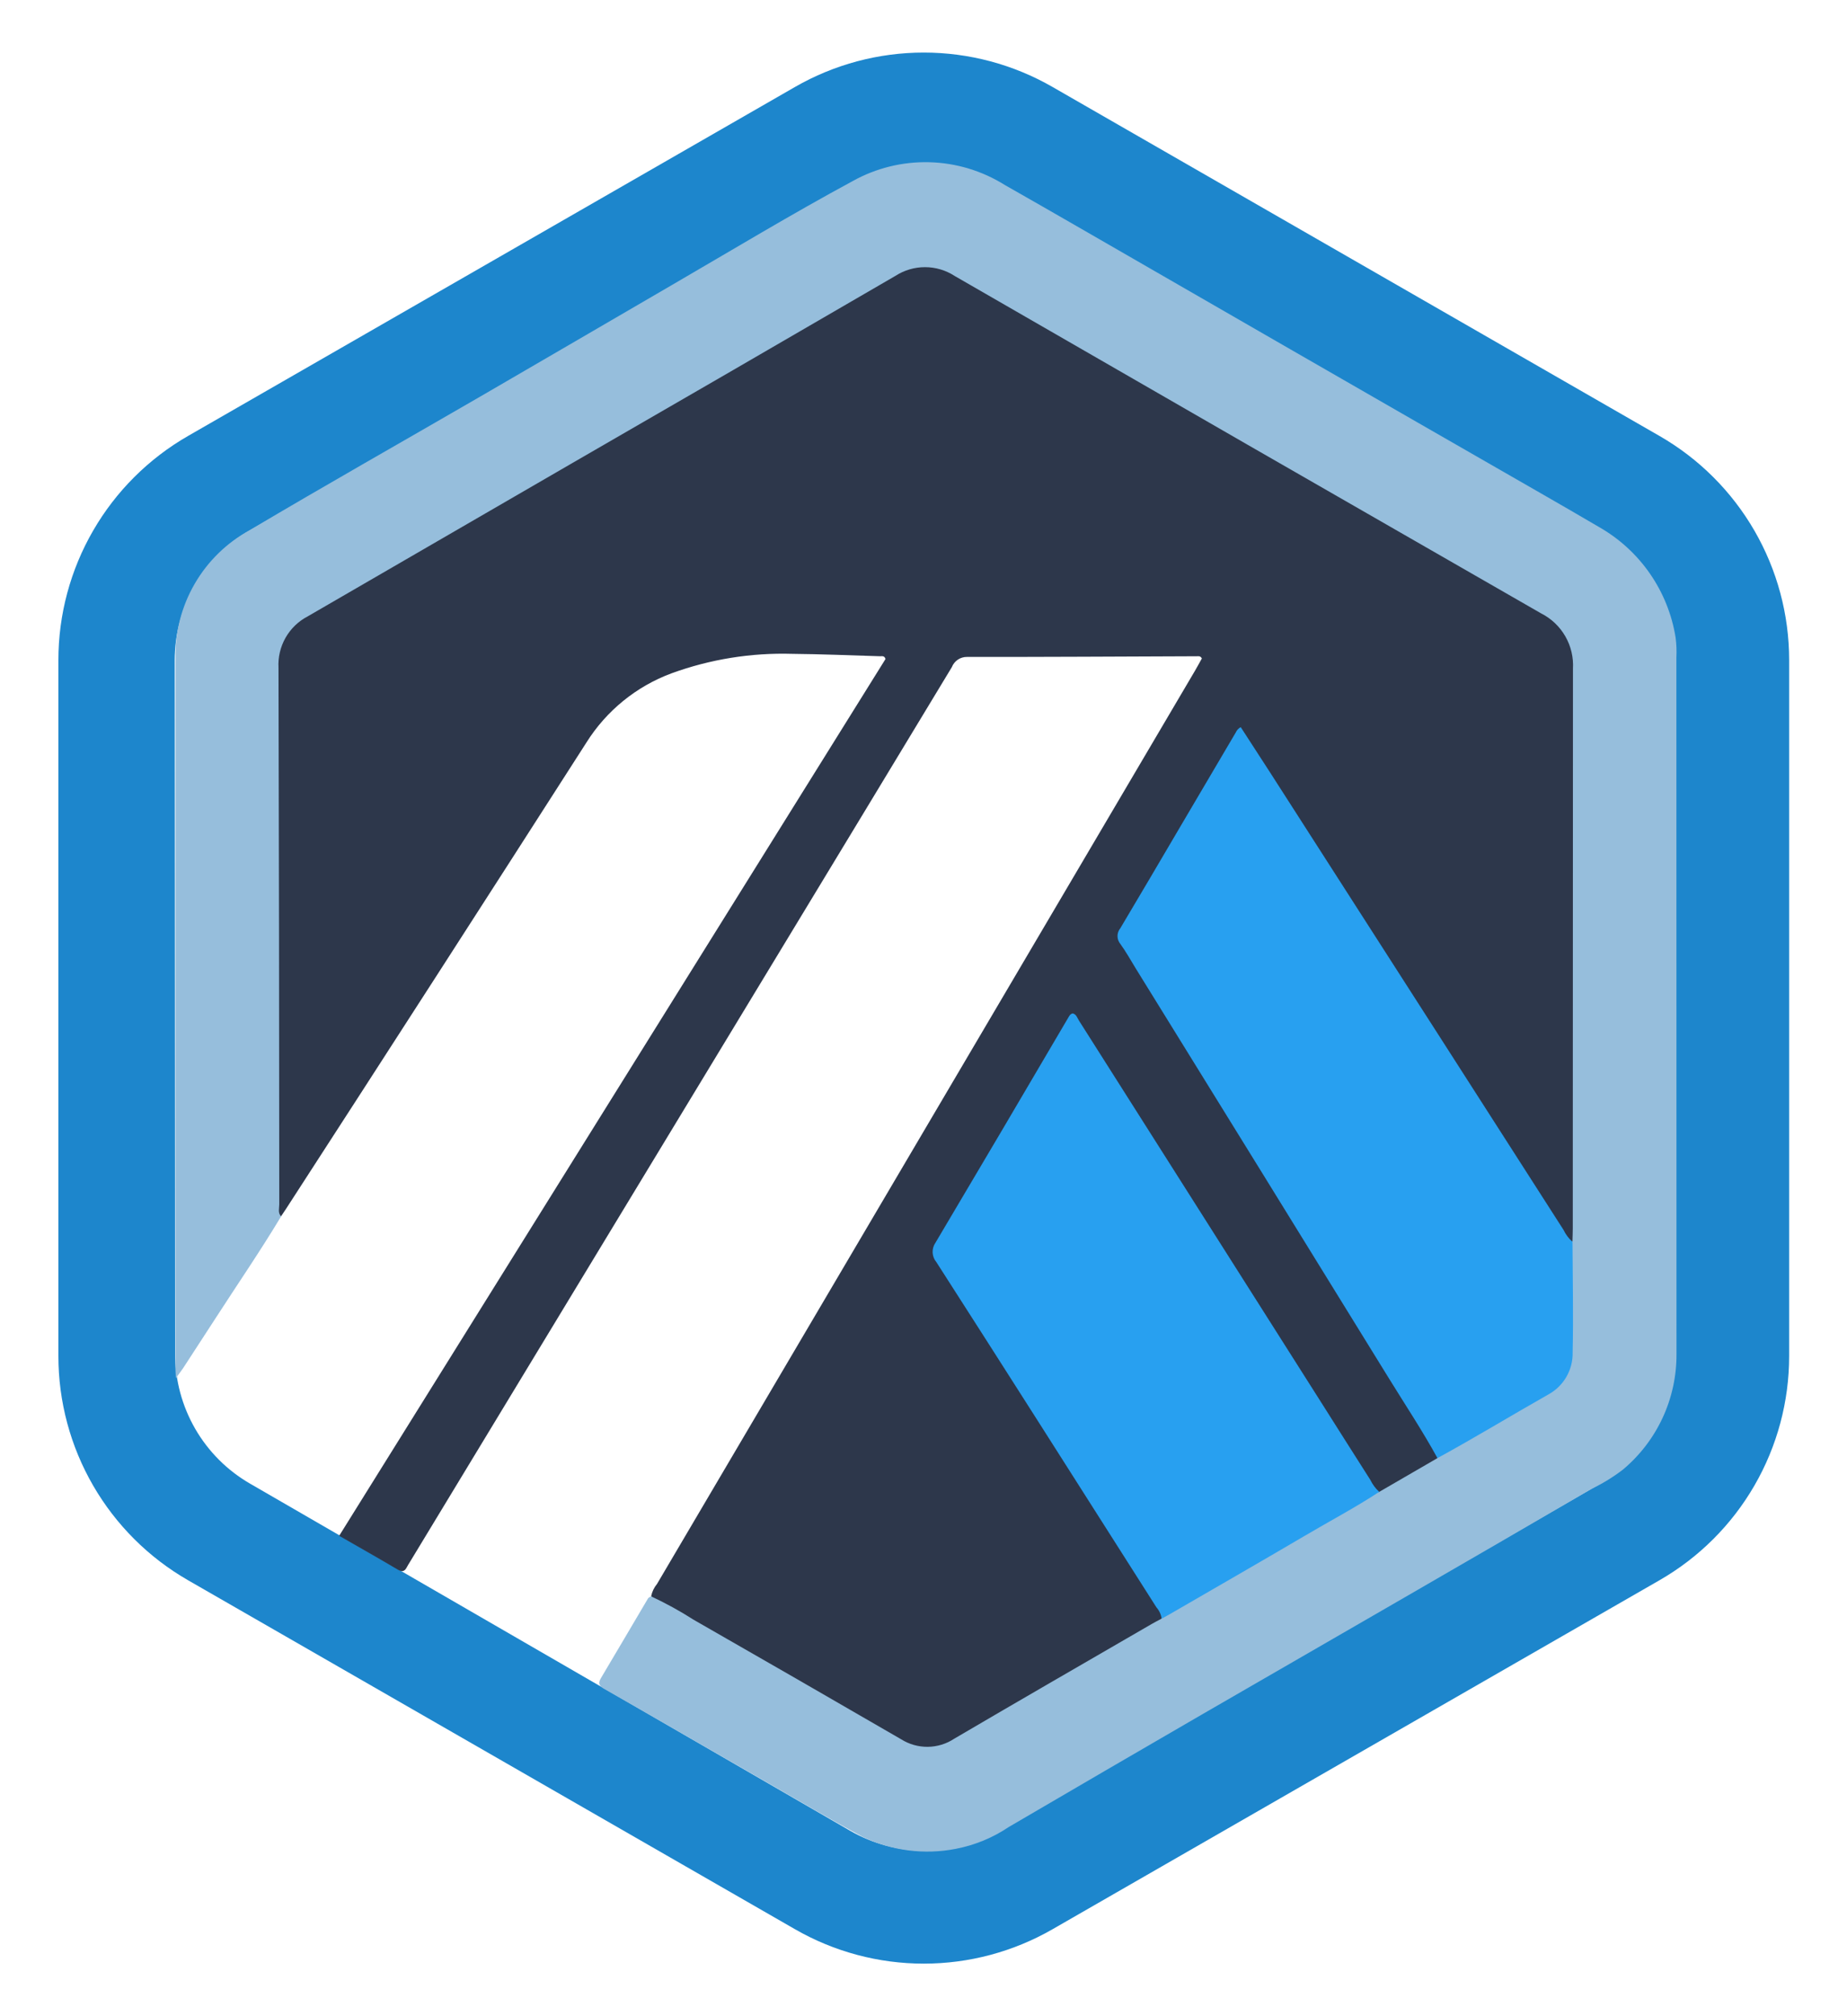 <svg width="143" height="156" viewBox="0 0 143 156" fill="none" xmlns="http://www.w3.org/2000/svg">
<g filter="url(#filter0_d_2_3)">
<path d="M138.521 100.926C138.521 104.444 137.593 107.899 135.831 110.944C134.07 113.988 131.536 116.514 128.486 118.267L81.486 145.274C78.454 147.016 75.018 147.933 71.522 147.933C68.025 147.933 64.589 147.016 61.557 145.274L14.557 118.267C11.507 116.514 8.973 113.988 7.211 110.944C5.449 107.899 4.521 104.444 4.521 100.926V47.074C4.521 43.556 5.449 40.101 7.211 37.056C8.972 34.012 11.506 31.486 14.556 29.733L61.556 2.726C64.588 0.984 68.024 0.067 71.52 0.067C75.017 0.067 78.453 0.984 81.485 2.726L128.485 29.733C131.535 31.485 134.069 34.011 135.831 37.056C137.593 40.101 138.521 43.556 138.521 47.074L138.521 100.926Z" fill="#1D86CC"/>
<path d="M65.728 10.245L19.328 37.045C17.564 38.063 16.099 39.529 15.081 41.293C14.063 43.057 13.527 45.058 13.528 47.095L13.557 100.754C13.558 102.788 14.094 104.785 15.111 106.547C16.128 108.308 17.59 109.771 19.351 110.789L65.805 137.643C67.569 138.661 69.569 139.197 71.605 139.197C73.641 139.197 75.641 138.661 77.405 137.643L123.805 110.851C125.569 109.832 127.034 108.367 128.052 106.603C129.07 104.839 129.606 102.838 129.605 100.801L129.576 47.142C129.575 45.108 129.038 43.111 128.021 41.35C127.004 39.589 125.542 38.126 123.782 37.108L77.328 10.253C75.565 9.235 73.564 8.699 71.528 8.699C69.492 8.699 67.491 9.235 65.728 10.253V10.245Z" fill="white"/>
<path d="M50.413 119.506C50.484 119.156 50.641 118.83 50.869 118.555C64.749 95.003 78.631 71.452 92.516 47.902C92.709 47.575 92.888 47.239 93.052 46.946C92.93 46.733 92.791 46.777 92.673 46.777C86.741 46.798 80.809 46.836 74.873 46.829C74.619 46.824 74.37 46.898 74.159 47.039C73.949 47.18 73.786 47.383 73.694 47.619C69.219 55.019 64.739 62.417 60.253 69.813C50.749 85.492 41.245 101.171 31.74 116.85C31.656 116.989 31.568 117.125 31.493 117.268C31.325 117.592 31.134 117.643 30.793 117.445C29.318 116.574 27.827 115.731 26.26 114.83L68.56 46.988C68.469 46.712 68.282 46.781 68.138 46.776C65.871 46.708 63.603 46.61 61.338 46.59C58.156 46.496 54.985 47.007 51.994 48.096C49.27 49.105 46.955 50.984 45.408 53.443C37.679 65.498 29.921 77.534 22.134 89.551C22.012 89.741 21.882 89.927 21.756 90.115C21.31 90.115 21.376 89.747 21.335 89.49C21.295 89.103 21.286 88.713 21.307 88.325C21.307 75.033 21.353 61.741 21.266 48.45C21.196 47.305 21.471 46.165 22.056 45.178C22.642 44.191 23.51 43.402 24.548 42.914C34.769 37.087 44.924 31.14 55.112 25.254C59.659 22.627 64.22 20.025 68.734 17.343C69.583 16.773 70.582 16.469 71.605 16.469C72.627 16.469 73.627 16.773 74.476 17.343C82.776 22.214 91.15 26.972 99.493 31.774C105.785 35.397 112.081 39.014 118.38 42.625C118.831 42.882 119.27 43.157 119.723 43.41C120.459 43.801 121.068 44.395 121.478 45.122C121.888 45.849 122.081 46.677 122.035 47.51C122.047 61.969 122.047 76.427 122.035 90.886C122.064 91.242 122.025 91.6 121.921 91.941C121.421 92.424 121.24 91.882 121.058 91.625C120.308 90.57 119.635 89.459 118.938 88.367C113.356 79.63 107.756 70.905 102.138 62.192C100.25 59.247 98.338 56.314 96.47 53.357C96.034 52.667 95.955 52.657 95.519 53.398C92.7 58.167 89.883 62.938 87.068 67.709C86.913 67.974 86.847 68.281 86.878 68.587C86.909 68.892 87.035 69.18 87.24 69.409C89.561 73.154 91.878 76.902 94.191 80.653L106.048 99.833C107.648 102.425 109.25 105.015 110.856 107.602C111.154 107.949 111.321 108.389 111.33 108.846C111.009 109.484 110.34 109.663 109.783 109.953C108.869 110.613 107.864 111.138 106.8 111.51C106.226 111.367 106.023 110.849 105.751 110.425C102.08 104.699 98.456 98.944 94.809 93.204C91.058 87.304 87.325 81.382 83.558 75.488C83.075 74.732 82.998 74.727 82.544 75.488C79.267 81.001 76.035 86.54 72.75 92.047C72.582 92.305 72.499 92.609 72.514 92.917C72.528 93.225 72.639 93.52 72.831 93.761C77.256 100.581 81.579 107.461 85.957 114.315C87.178 116.225 88.408 118.128 89.607 120.052C89.841 120.426 90.161 120.799 89.949 121.305C88.799 122.199 87.559 122.97 86.249 123.605C82.159 125.984 78.068 128.36 73.975 130.733C73.319 131.156 72.555 131.381 71.775 131.381C70.994 131.381 70.23 131.156 69.575 130.733C63.545 127.245 57.505 123.773 51.454 120.316C51.037 120.15 50.676 119.869 50.413 119.506V119.506Z" fill="#2D374B"/>
<path d="M121.742 92.086C121.751 91.729 121.769 91.373 121.769 91.017C121.769 76.591 121.774 62.166 121.783 47.741C121.834 46.866 121.629 45.995 121.192 45.236C120.756 44.476 120.107 43.86 119.325 43.464C104.177 34.78 89.04 26.076 73.914 17.353C73.233 16.91 72.438 16.673 71.626 16.671C70.813 16.669 70.017 16.901 69.334 17.341C60.934 22.223 52.523 27.092 44.102 31.949C37.345 35.86 30.589 39.773 23.833 43.686C23.111 44.06 22.513 44.635 22.11 45.341C21.708 46.047 21.517 46.854 21.562 47.666C21.597 61.508 21.616 75.35 21.621 89.192C21.621 89.5 21.496 89.843 21.765 90.115C20.165 92.779 18.407 95.339 16.722 97.946C15.878 99.251 15.031 100.554 14.18 101.855C14.044 102.063 13.887 102.255 13.618 102.626C13.598 102.19 13.577 101.949 13.577 101.709C13.577 83.455 13.58 65.201 13.587 46.947C13.543 44.921 14.057 42.922 15.074 41.169C16.09 39.416 17.57 37.977 19.351 37.01C25.225 33.522 31.177 30.164 37.09 26.738C42.079 23.849 47.051 20.938 52.037 18.044C56.687 15.344 61.29 12.563 66.019 10.01C67.83 9.001 69.879 8.498 71.951 8.552C74.024 8.605 76.043 9.215 77.8 10.316C81.6 12.472 85.384 14.668 89.173 16.846C92.737 18.897 96.301 20.95 99.864 23.004C103.148 24.895 106.433 26.783 109.719 28.67C112.977 30.541 116.235 32.412 119.494 34.281C120.926 35.104 122.357 35.928 123.78 36.766C125.351 37.655 126.702 38.886 127.732 40.368C128.762 41.85 129.445 43.546 129.73 45.328C129.797 45.843 129.818 46.362 129.792 46.881C129.792 64.843 129.794 82.805 129.799 100.768C129.808 102.475 129.44 104.162 128.721 105.71C128.001 107.258 126.948 108.627 125.637 109.72C124.889 110.29 124.085 110.783 123.237 111.191C118.37 114.03 113.497 116.858 108.616 119.674C103.43 122.674 98.242 125.669 93.051 128.659C88.064 131.548 83.082 134.448 78.105 137.359C76.866 138.193 75.472 138.768 74.005 139.05C71.569 139.525 69.044 139.204 66.805 138.134C64.323 136.803 61.905 135.359 59.458 133.957C56.172 132.072 52.888 130.183 49.605 128.29C48.678 127.757 47.75 127.226 46.821 126.699C46.48 126.505 46.247 126.308 46.513 125.863C47.741 123.806 48.95 121.737 50.172 119.676C50.215 119.601 50.325 119.566 50.404 119.511C51.543 120.043 52.645 120.649 53.704 121.326C59.066 124.393 64.42 127.474 69.765 130.571C70.383 130.961 71.1 131.165 71.83 131.157C72.561 131.15 73.274 130.931 73.883 130.527C78.96 127.548 84.063 124.612 89.155 121.661C89.407 121.515 89.665 121.382 89.921 121.244C90.401 120.631 91.042 120.163 91.773 119.893C96.373 117.257 100.939 114.569 105.538 111.94C105.922 111.721 106.268 111.383 106.768 111.44L111.274 108.83C111.549 108.254 112.136 108.068 112.628 107.784C114.895 106.475 117.141 105.13 119.428 103.863C120.09 103.515 120.637 102.983 121.004 102.331C121.371 101.679 121.542 100.936 121.497 100.189C121.52 97.895 121.497 95.6 121.508 93.305C121.428 92.884 121.512 92.448 121.742 92.086V92.086Z" fill="#96BEDC"/>
<path d="M121.747 92.085C121.759 94.933 121.822 97.785 121.758 100.629C121.776 101.295 121.608 101.954 121.275 102.531C120.942 103.108 120.455 103.581 119.869 103.899C117.001 105.523 114.185 107.239 111.291 108.819C110.14 106.719 108.811 104.719 107.553 102.679C101.02 92.09 94.479 81.506 87.931 70.929C87.539 70.295 87.18 69.637 86.742 69.038C86.599 68.866 86.521 68.65 86.521 68.427C86.521 68.203 86.599 67.987 86.742 67.815C88.305 65.201 89.842 62.572 91.389 59.947L95.683 52.663C95.759 52.49 95.893 52.348 96.062 52.263C96.809 53.414 97.562 54.575 98.314 55.737C102.831 62.77 107.348 69.804 111.863 76.837C114.925 81.609 117.987 86.381 121.048 91.154C121.216 91.508 121.454 91.825 121.747 92.085Z" fill="#28A0F0"/>
<path d="M106.785 111.429C104.92 112.653 102.942 113.694 101.02 114.829C97.535 116.878 94.028 118.889 90.531 120.915C90.331 121.028 90.131 121.134 89.938 121.243C89.894 120.92 89.754 120.616 89.538 120.372C86.424 115.478 83.31 110.585 80.195 105.693C77.636 101.676 75.069 97.662 72.495 93.653C72.32 93.445 72.219 93.186 72.207 92.915C72.195 92.644 72.272 92.376 72.427 92.153C75.868 86.358 79.294 80.555 82.706 74.743C82.787 74.609 82.852 74.453 83.053 74.41C83.333 74.473 83.401 74.753 83.534 74.962C89.734 84.728 95.934 94.495 102.134 104.262C103.453 106.341 104.766 108.425 106.093 110.5C106.262 110.851 106.496 111.167 106.783 111.431L106.785 111.429Z" fill="#28A0F0"/>
</g>
<defs>
<filter id="filter0_d_2_3" x="0.521" y="0.067" width="142" height="155.866" filterUnits="userSpaceOnUse" color-interpolation-filters="sRGB">
<feFlood flood-opacity="0" result="BackgroundImageFix"/>
<feColorMatrix in="SourceAlpha" type="matrix" values="0 0 0 0 0 0 0 0 0 0 0 0 0 0 0 0 0 0 127 0" result="hardAlpha"/>
<feOffset dy="4"/>
<feGaussianBlur stdDeviation="2"/>
<feComposite in2="hardAlpha" operator="out"/>
<feColorMatrix type="matrix" values="0 0 0 0 0 0 0 0 0 0 0 0 0 0 0 0 0 0 0.25 0"/>
<feBlend mode="normal" in2="BackgroundImageFix" result="effect1_dropShadow_2_3"/>
<feBlend mode="normal" in="SourceGraphic" in2="effect1_dropShadow_2_3" result="shape"/>
</filter>
</defs>
</svg>
